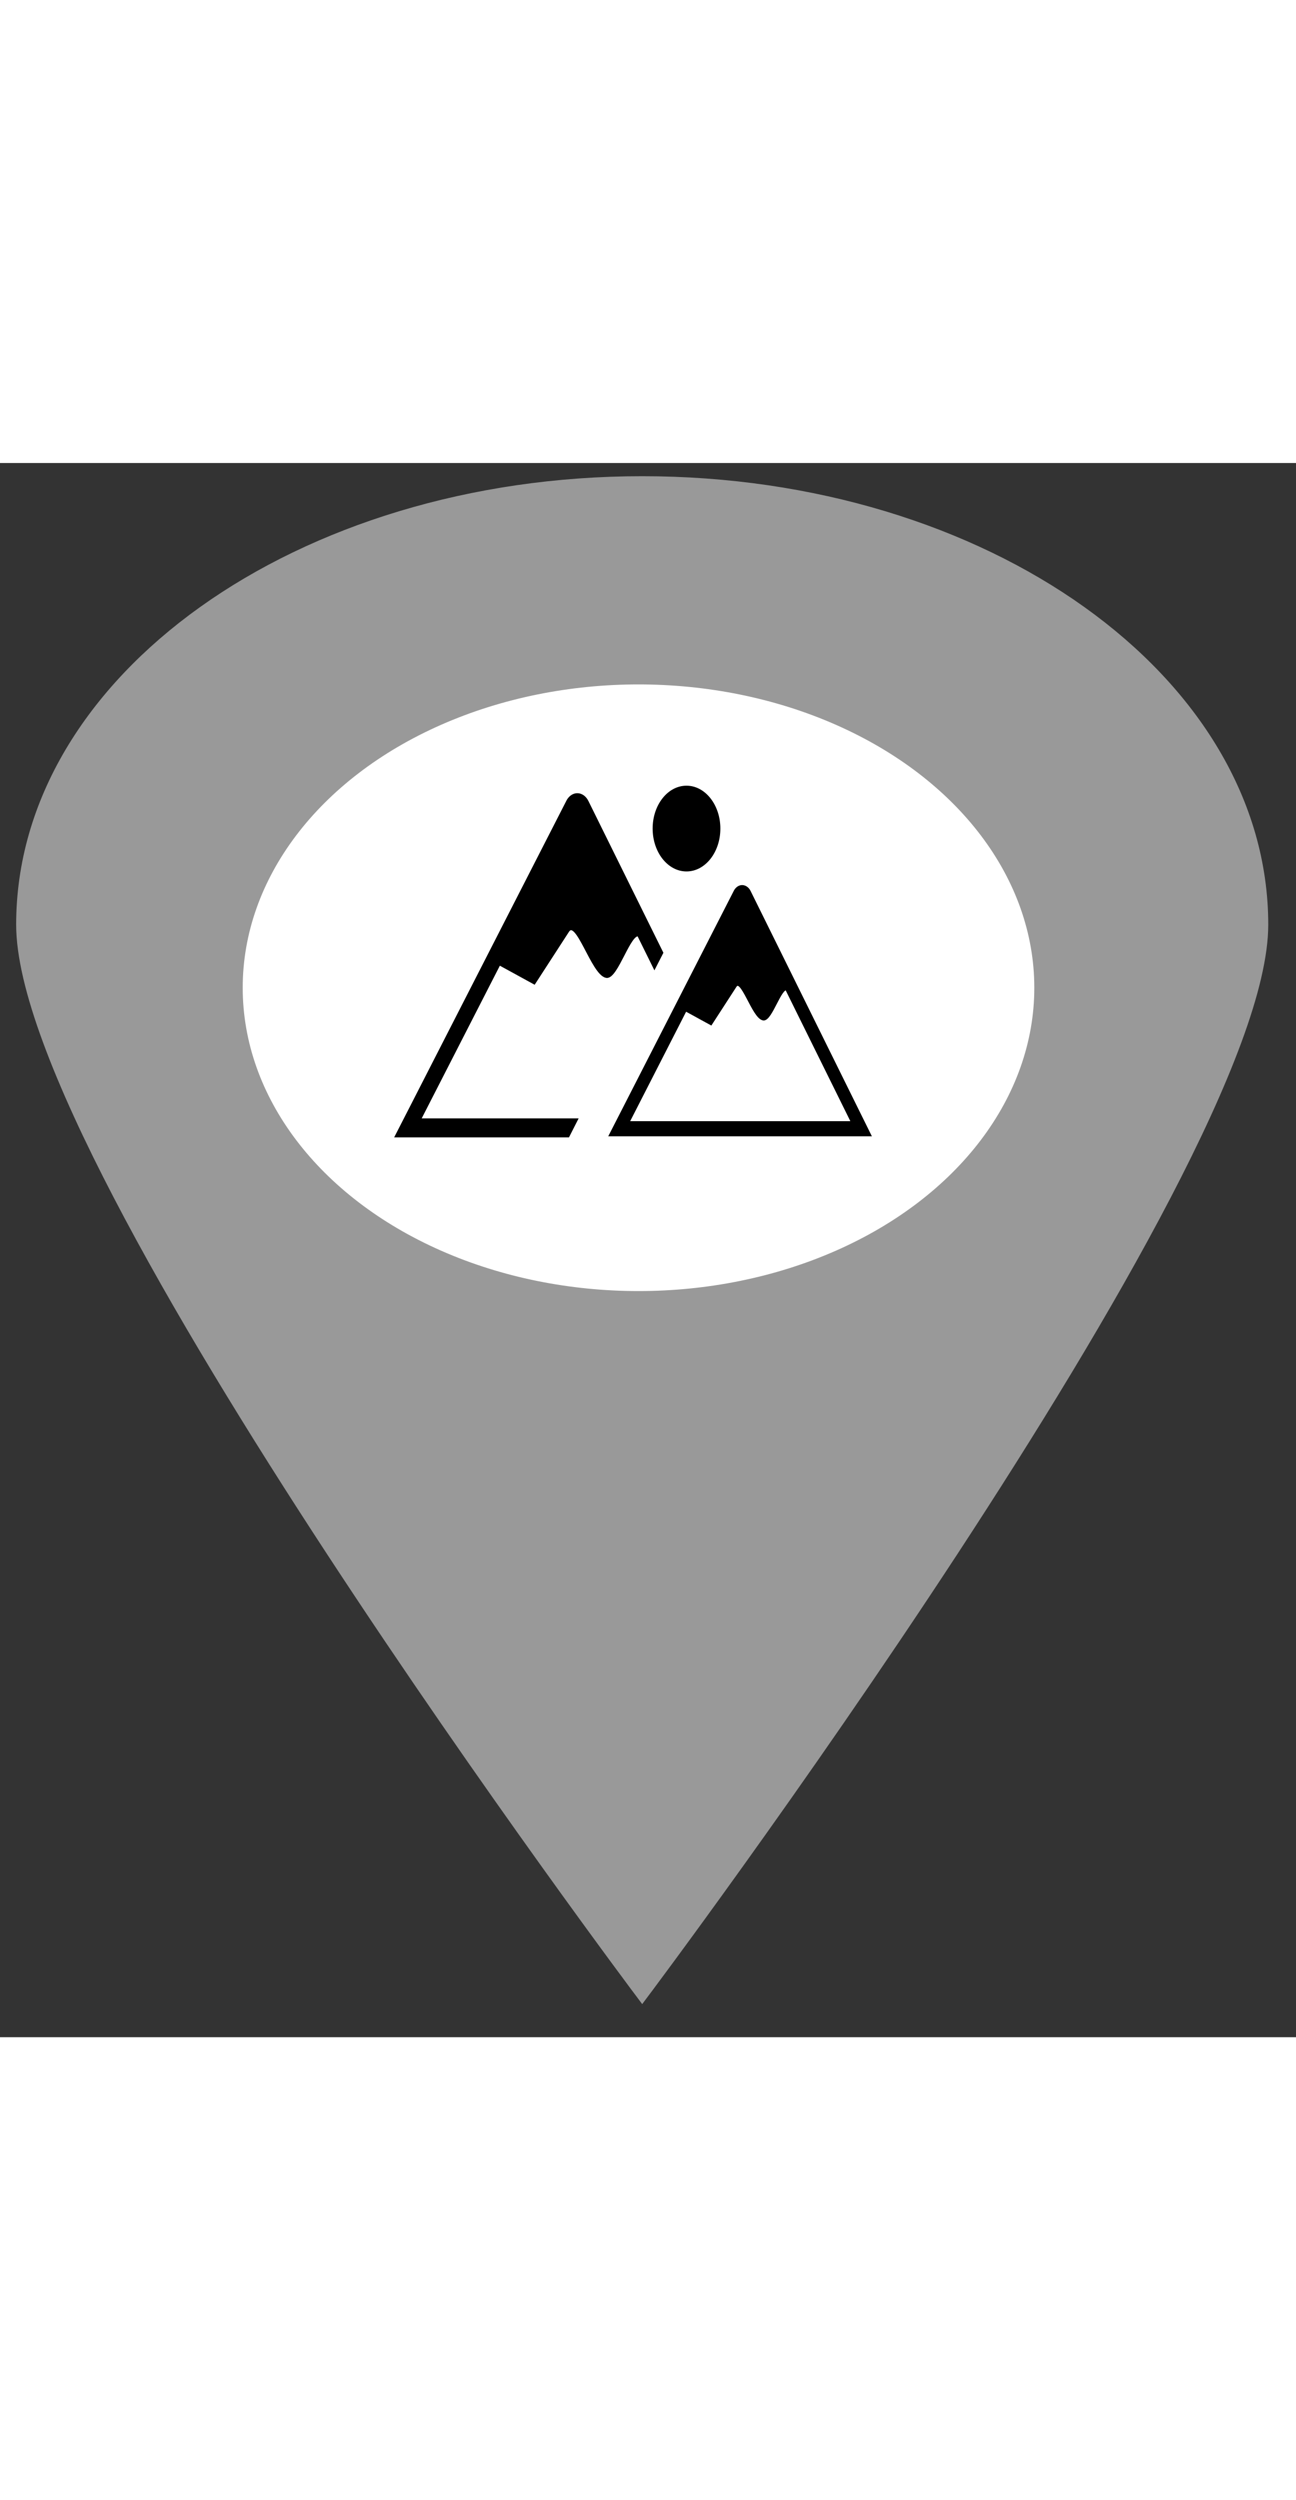 <svg width="42" height="81" viewBox="0 0 182 221" xmlns="http://www.w3.org/2000/svg">
 <rect x="0" y="0" width="182" height="221" fill="#333333" stroke="none"/>
 <!-- Created with UXWing SVG Editor - https://uxwing.com/svg-icon-editor/ -->

 <g>
  <title>background</title>
  <rect fill="none" id="canvas_background" height="83" width="44" y="-1" x="-1"/>
  <g display="none" id="canvasGrid">
   <rect fill="url(#gridpattern)" stroke-width="0" y="0" x="0" height="100%" width="100%" id="svg_2"/>
  </g>
 </g>
 <g>
  <title>Layer 1</title>
  <path id="svg_1" d="m90.186,2.603c-48.139,0 -87.167,27.851 -87.167,62.205c0,34.362 87.167,150.295 87.167,150.295s87.167,-115.933 87.167,-150.295c0,-34.354 -39.016,-62.205 -87.167,-62.205zm0,91.93c-23,0 -41.654,-13.304 -41.654,-29.726s18.654,-29.726 41.654,-29.726s41.654,13.312 41.654,29.726s-18.654,29.726 -41.654,29.726z" stroke-width="1.5" fill="#999999" stroke="#999999"/>
  <style type="text/css">
   <![CDATA[
	.st0{fill-rule:evenodd;clip-rule:evenodd;fill:#A60D0D;}
	.st1{fill-rule:evenodd;clip-rule:evenodd;fill:#EA4335;}
]]>
  </style>
  <ellipse ry="41.833" rx="54.833" id="svg_20" cy="73.667" cx="89.667" stroke-width="1.5" fill="#ffffff" stroke="#ffffff"/>
  <g stroke="null" id="svg_9">
   <g stroke="null" transform="matrix(0.538,0,0,0.681,-31.841,-41.755) " id="svg_7">
    <path stroke="null" id="svg_8" d="m207.429,199.835l-39.09,0l-5.35,0l2.92,-4.5l41.44,-63.98c0.23,-0.41 0.57,-0.77 0.99,-1.03c1.37,-0.85 3.16,-0.43 4.01,0.93l16.04,25.64l0,0l3.37,5.38l-1.75,2.7l-4.09,-6.54c-2.45,-0.73 -5.86,8.9 -8.45,8.53c-3.57,-0.51 -7.61,-12.43 -10.16,-9.32l-8.71,10.62l-9.13,-3.95l-21.13,32.6l40.97,0l-1.88,2.92l0,0zm74.62,-0.22l-59.29,0l-3.89,0l2.12,-3.27l15.57,-24.04l0.73,-1.13l0,0l13.78,-21.28c0.17,-0.3 0.41,-0.56 0.72,-0.75c0.99,-0.62 2.3,-0.31 2.91,0.68l11.65,18.61l0,0l17.42,27.83c0.05,0.07 0.1,0.14 0.14,0.22l1.96,3.13l-3.82,0l0,0zm-59.29,-2.12l59.29,0l-17.49,-27.95c-1.78,-0.53 -4.25,6.46 -6.14,6.19c-2.59,-0.37 -5.53,-9.02 -7.38,-6.77l-6.32,7.71l-6.63,-2.87l-15.33,23.69l0,0zm15.62,-69.16c4.6,0 8.34,3.73 8.34,8.34s-3.73,8.34 -8.34,8.34c-4.6,0 -8.34,-3.73 -8.34,-8.34s3.73,-8.34 8.34,-8.34l0,0z"/>
   </g>
  </g>
 </g>
</svg>
